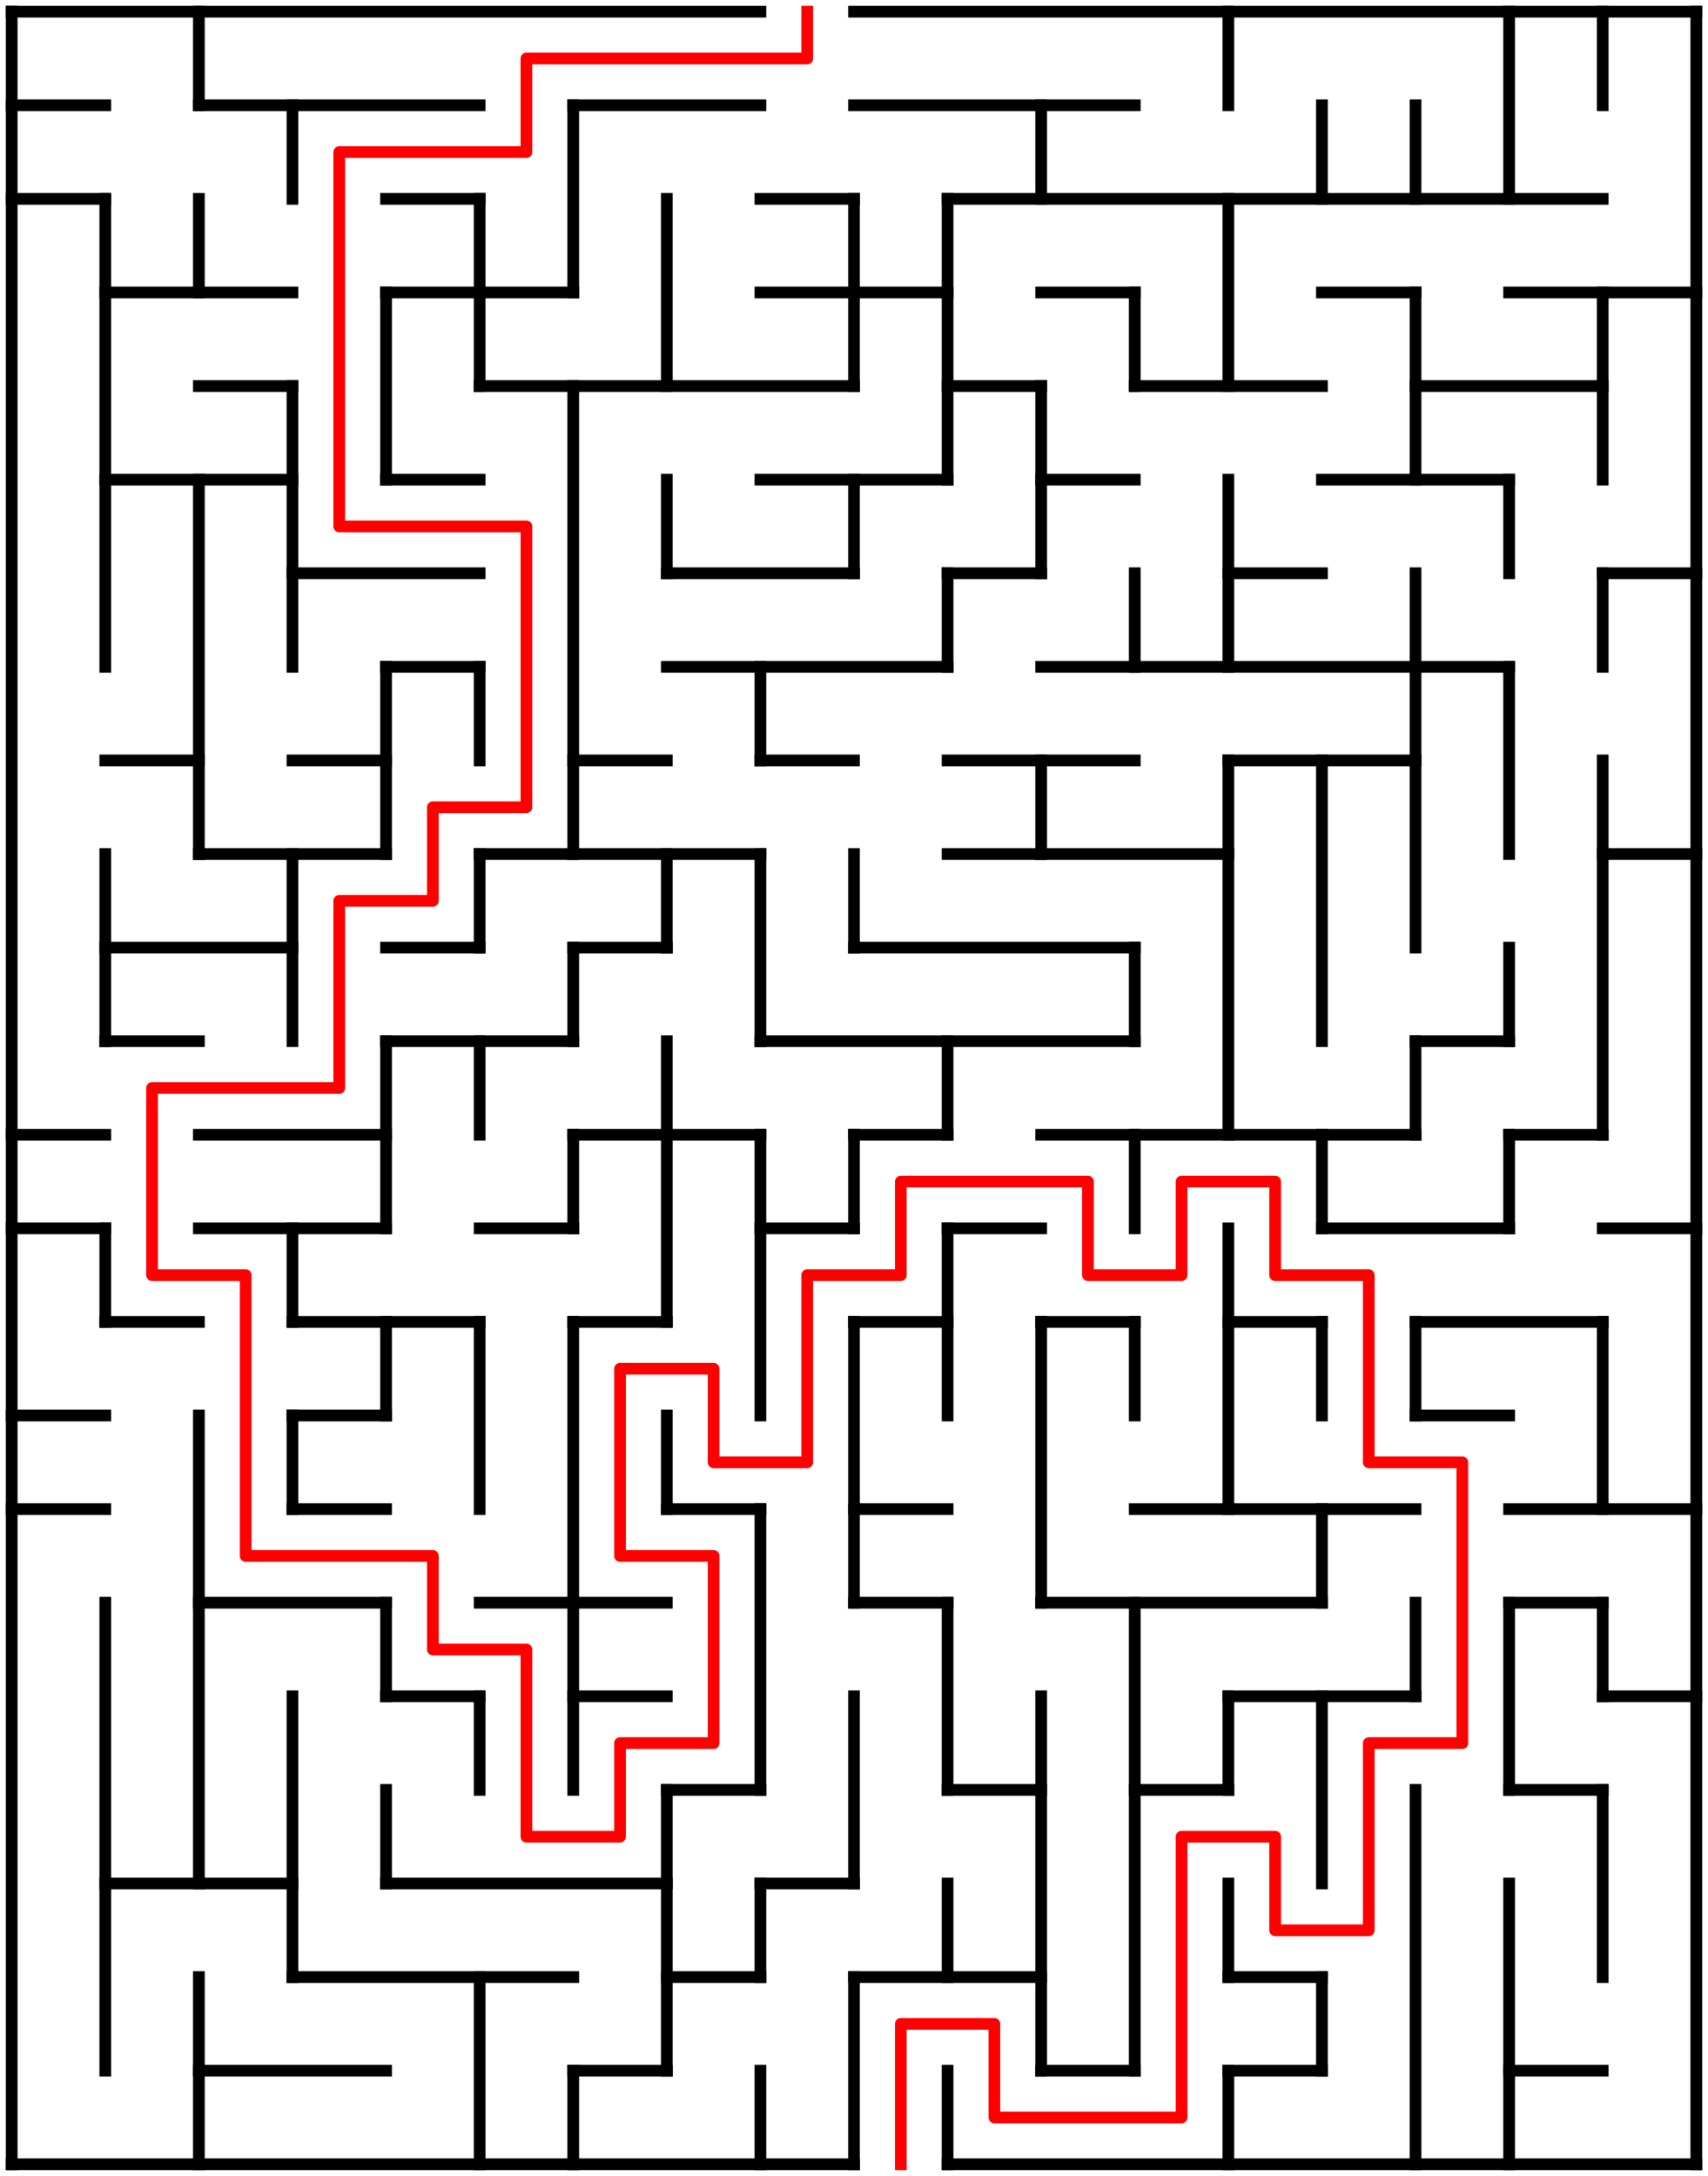 ﻿<?xml version="1.0" encoding="utf-8" standalone="no"?>
<!DOCTYPE svg PUBLIC "-//W3C//DTD SVG 1.1//EN" "http://www.w3.org/Graphics/SVG/1.1/DTD/svg11.dtd">
<svg width="292" height="372" version="1.1" xmlns="http://www.w3.org/2000/svg">
  <title>18 by 23 orthogonal maze</title>
  <g fill="none" stroke="#000000" stroke-width="2" stroke-linecap="square">
    <line x1="2" y1="2" x2="130" y2="2" />
    <line x1="146" y1="2" x2="290" y2="2" />
    <line x1="2" y1="18" x2="18" y2="18" />
    <line x1="34" y1="18" x2="82" y2="18" />
    <line x1="98" y1="18" x2="130" y2="18" />
    <line x1="146" y1="18" x2="194" y2="18" />
    <line x1="2" y1="34" x2="18" y2="34" />
    <line x1="66" y1="34" x2="82" y2="34" />
    <line x1="130" y1="34" x2="146" y2="34" />
    <line x1="162" y1="34" x2="274" y2="34" />
    <line x1="18" y1="50" x2="50" y2="50" />
    <line x1="66" y1="50" x2="98" y2="50" />
    <line x1="130" y1="50" x2="162" y2="50" />
    <line x1="178" y1="50" x2="194" y2="50" />
    <line x1="226" y1="50" x2="242" y2="50" />
    <line x1="258" y1="50" x2="290" y2="50" />
    <line x1="34" y1="66" x2="50" y2="66" />
    <line x1="82" y1="66" x2="146" y2="66" />
    <line x1="162" y1="66" x2="178" y2="66" />
    <line x1="194" y1="66" x2="226" y2="66" />
    <line x1="242" y1="66" x2="274" y2="66" />
    <line x1="18" y1="82" x2="50" y2="82" />
    <line x1="66" y1="82" x2="82" y2="82" />
    <line x1="130" y1="82" x2="162" y2="82" />
    <line x1="178" y1="82" x2="194" y2="82" />
    <line x1="226" y1="82" x2="258" y2="82" />
    <line x1="50" y1="98" x2="82" y2="98" />
    <line x1="114" y1="98" x2="146" y2="98" />
    <line x1="162" y1="98" x2="178" y2="98" />
    <line x1="210" y1="98" x2="226" y2="98" />
    <line x1="274" y1="98" x2="290" y2="98" />
    <line x1="66" y1="114" x2="82" y2="114" />
    <line x1="114" y1="114" x2="162" y2="114" />
    <line x1="178" y1="114" x2="258" y2="114" />
    <line x1="18" y1="130" x2="34" y2="130" />
    <line x1="50" y1="130" x2="66" y2="130" />
    <line x1="98" y1="130" x2="114" y2="130" />
    <line x1="130" y1="130" x2="146" y2="130" />
    <line x1="162" y1="130" x2="194" y2="130" />
    <line x1="210" y1="130" x2="242" y2="130" />
    <line x1="34" y1="146" x2="66" y2="146" />
    <line x1="82" y1="146" x2="130" y2="146" />
    <line x1="162" y1="146" x2="210" y2="146" />
    <line x1="274" y1="146" x2="290" y2="146" />
    <line x1="18" y1="162" x2="50" y2="162" />
    <line x1="66" y1="162" x2="82" y2="162" />
    <line x1="98" y1="162" x2="114" y2="162" />
    <line x1="146" y1="162" x2="194" y2="162" />
    <line x1="18" y1="178" x2="34" y2="178" />
    <line x1="66" y1="178" x2="98" y2="178" />
    <line x1="130" y1="178" x2="194" y2="178" />
    <line x1="242" y1="178" x2="258" y2="178" />
    <line x1="2" y1="194" x2="18" y2="194" />
    <line x1="34" y1="194" x2="66" y2="194" />
    <line x1="98" y1="194" x2="130" y2="194" />
    <line x1="146" y1="194" x2="162" y2="194" />
    <line x1="178" y1="194" x2="242" y2="194" />
    <line x1="258" y1="194" x2="274" y2="194" />
    <line x1="2" y1="210" x2="18" y2="210" />
    <line x1="34" y1="210" x2="66" y2="210" />
    <line x1="82" y1="210" x2="98" y2="210" />
    <line x1="130" y1="210" x2="146" y2="210" />
    <line x1="162" y1="210" x2="178" y2="210" />
    <line x1="226" y1="210" x2="258" y2="210" />
    <line x1="274" y1="210" x2="290" y2="210" />
    <line x1="18" y1="226" x2="34" y2="226" />
    <line x1="50" y1="226" x2="82" y2="226" />
    <line x1="98" y1="226" x2="114" y2="226" />
    <line x1="146" y1="226" x2="162" y2="226" />
    <line x1="178" y1="226" x2="194" y2="226" />
    <line x1="210" y1="226" x2="226" y2="226" />
    <line x1="242" y1="226" x2="274" y2="226" />
    <line x1="2" y1="242" x2="18" y2="242" />
    <line x1="50" y1="242" x2="66" y2="242" />
    <line x1="242" y1="242" x2="258" y2="242" />
    <line x1="2" y1="258" x2="18" y2="258" />
    <line x1="50" y1="258" x2="66" y2="258" />
    <line x1="114" y1="258" x2="130" y2="258" />
    <line x1="146" y1="258" x2="162" y2="258" />
    <line x1="194" y1="258" x2="242" y2="258" />
    <line x1="258" y1="258" x2="290" y2="258" />
    <line x1="34" y1="274" x2="66" y2="274" />
    <line x1="82" y1="274" x2="114" y2="274" />
    <line x1="146" y1="274" x2="162" y2="274" />
    <line x1="178" y1="274" x2="226" y2="274" />
    <line x1="258" y1="274" x2="274" y2="274" />
    <line x1="66" y1="290" x2="82" y2="290" />
    <line x1="98" y1="290" x2="114" y2="290" />
    <line x1="210" y1="290" x2="242" y2="290" />
    <line x1="274" y1="290" x2="290" y2="290" />
    <line x1="114" y1="306" x2="130" y2="306" />
    <line x1="162" y1="306" x2="178" y2="306" />
    <line x1="194" y1="306" x2="210" y2="306" />
    <line x1="258" y1="306" x2="274" y2="306" />
    <line x1="18" y1="322" x2="50" y2="322" />
    <line x1="66" y1="322" x2="114" y2="322" />
    <line x1="130" y1="322" x2="146" y2="322" />
    <line x1="50" y1="338" x2="98" y2="338" />
    <line x1="114" y1="338" x2="130" y2="338" />
    <line x1="146" y1="338" x2="178" y2="338" />
    <line x1="210" y1="338" x2="226" y2="338" />
    <line x1="34" y1="354" x2="66" y2="354" />
    <line x1="98" y1="354" x2="114" y2="354" />
    <line x1="178" y1="354" x2="194" y2="354" />
    <line x1="210" y1="354" x2="226" y2="354" />
    <line x1="258" y1="354" x2="274" y2="354" />
    <line x1="2" y1="370" x2="146" y2="370" />
    <line x1="162" y1="370" x2="290" y2="370" />
    <line x1="2" y1="2" x2="2" y2="370" />
    <line x1="18" y1="34" x2="18" y2="114" />
    <line x1="18" y1="146" x2="18" y2="178" />
    <line x1="18" y1="210" x2="18" y2="226" />
    <line x1="18" y1="274" x2="18" y2="354" />
    <line x1="34" y1="2" x2="34" y2="18" />
    <line x1="34" y1="34" x2="34" y2="50" />
    <line x1="34" y1="82" x2="34" y2="146" />
    <line x1="34" y1="242" x2="34" y2="322" />
    <line x1="34" y1="338" x2="34" y2="370" />
    <line x1="50" y1="18" x2="50" y2="34" />
    <line x1="50" y1="66" x2="50" y2="114" />
    <line x1="50" y1="146" x2="50" y2="178" />
    <line x1="50" y1="210" x2="50" y2="226" />
    <line x1="50" y1="242" x2="50" y2="258" />
    <line x1="50" y1="290" x2="50" y2="338" />
    <line x1="66" y1="50" x2="66" y2="82" />
    <line x1="66" y1="114" x2="66" y2="146" />
    <line x1="66" y1="178" x2="66" y2="210" />
    <line x1="66" y1="226" x2="66" y2="242" />
    <line x1="66" y1="274" x2="66" y2="290" />
    <line x1="66" y1="306" x2="66" y2="322" />
    <line x1="82" y1="34" x2="82" y2="66" />
    <line x1="82" y1="114" x2="82" y2="130" />
    <line x1="82" y1="146" x2="82" y2="162" />
    <line x1="82" y1="178" x2="82" y2="194" />
    <line x1="82" y1="226" x2="82" y2="258" />
    <line x1="82" y1="290" x2="82" y2="306" />
    <line x1="82" y1="338" x2="82" y2="370" />
    <line x1="98" y1="18" x2="98" y2="50" />
    <line x1="98" y1="66" x2="98" y2="146" />
    <line x1="98" y1="162" x2="98" y2="178" />
    <line x1="98" y1="194" x2="98" y2="210" />
    <line x1="98" y1="226" x2="98" y2="306" />
    <line x1="98" y1="354" x2="98" y2="370" />
    <line x1="114" y1="34" x2="114" y2="66" />
    <line x1="114" y1="82" x2="114" y2="98" />
    <line x1="114" y1="146" x2="114" y2="162" />
    <line x1="114" y1="178" x2="114" y2="226" />
    <line x1="114" y1="242" x2="114" y2="258" />
    <line x1="114" y1="306" x2="114" y2="354" />
    <line x1="130" y1="114" x2="130" y2="130" />
    <line x1="130" y1="146" x2="130" y2="178" />
    <line x1="130" y1="194" x2="130" y2="242" />
    <line x1="130" y1="258" x2="130" y2="306" />
    <line x1="130" y1="322" x2="130" y2="338" />
    <line x1="130" y1="354" x2="130" y2="370" />
    <line x1="146" y1="34" x2="146" y2="66" />
    <line x1="146" y1="82" x2="146" y2="98" />
    <line x1="146" y1="146" x2="146" y2="162" />
    <line x1="146" y1="194" x2="146" y2="210" />
    <line x1="146" y1="226" x2="146" y2="274" />
    <line x1="146" y1="290" x2="146" y2="322" />
    <line x1="146" y1="338" x2="146" y2="370" />
    <line x1="162" y1="34" x2="162" y2="82" />
    <line x1="162" y1="98" x2="162" y2="114" />
    <line x1="162" y1="178" x2="162" y2="194" />
    <line x1="162" y1="210" x2="162" y2="242" />
    <line x1="162" y1="274" x2="162" y2="306" />
    <line x1="162" y1="322" x2="162" y2="338" />
    <line x1="162" y1="354" x2="162" y2="370" />
    <line x1="178" y1="18" x2="178" y2="34" />
    <line x1="178" y1="66" x2="178" y2="98" />
    <line x1="178" y1="130" x2="178" y2="146" />
    <line x1="178" y1="226" x2="178" y2="274" />
    <line x1="178" y1="290" x2="178" y2="354" />
    <line x1="194" y1="50" x2="194" y2="66" />
    <line x1="194" y1="98" x2="194" y2="114" />
    <line x1="194" y1="162" x2="194" y2="178" />
    <line x1="194" y1="194" x2="194" y2="210" />
    <line x1="194" y1="226" x2="194" y2="242" />
    <line x1="194" y1="274" x2="194" y2="354" />
    <line x1="210" y1="2" x2="210" y2="18" />
    <line x1="210" y1="34" x2="210" y2="66" />
    <line x1="210" y1="82" x2="210" y2="114" />
    <line x1="210" y1="130" x2="210" y2="194" />
    <line x1="210" y1="210" x2="210" y2="258" />
    <line x1="210" y1="290" x2="210" y2="306" />
    <line x1="210" y1="322" x2="210" y2="338" />
    <line x1="210" y1="354" x2="210" y2="370" />
    <line x1="226" y1="18" x2="226" y2="34" />
    <line x1="226" y1="130" x2="226" y2="178" />
    <line x1="226" y1="194" x2="226" y2="210" />
    <line x1="226" y1="226" x2="226" y2="242" />
    <line x1="226" y1="258" x2="226" y2="274" />
    <line x1="226" y1="290" x2="226" y2="322" />
    <line x1="226" y1="338" x2="226" y2="354" />
    <line x1="242" y1="18" x2="242" y2="34" />
    <line x1="242" y1="50" x2="242" y2="82" />
    <line x1="242" y1="98" x2="242" y2="162" />
    <line x1="242" y1="178" x2="242" y2="194" />
    <line x1="242" y1="226" x2="242" y2="242" />
    <line x1="242" y1="274" x2="242" y2="290" />
    <line x1="242" y1="306" x2="242" y2="370" />
    <line x1="258" y1="2" x2="258" y2="34" />
    <line x1="258" y1="82" x2="258" y2="98" />
    <line x1="258" y1="114" x2="258" y2="146" />
    <line x1="258" y1="162" x2="258" y2="178" />
    <line x1="258" y1="194" x2="258" y2="210" />
    <line x1="258" y1="274" x2="258" y2="306" />
    <line x1="258" y1="322" x2="258" y2="370" />
    <line x1="274" y1="2" x2="274" y2="18" />
    <line x1="274" y1="50" x2="274" y2="82" />
    <line x1="274" y1="98" x2="274" y2="114" />
    <line x1="274" y1="130" x2="274" y2="194" />
    <line x1="274" y1="226" x2="274" y2="258" />
    <line x1="274" y1="274" x2="274" y2="290" />
    <line x1="274" y1="306" x2="274" y2="338" />
    <line x1="290" y1="2" x2="290" y2="370" />
  </g>
  <polyline fill="none" stroke="#ff0000" stroke-width="2" stroke-linecap="square" stroke-linejoin="round" points="138,2 138,10 90,10 90,26 58,26 58,90 90,90 90,138 74,138 74,154 58,154 58,186 26,186 26,218 42,218 42,266 74,266 74,282 90,282 90,314 106,314 106,298 122,298 122,266 106,266 106,234 122,234 122,250 138,250 138,218 154,218 154,202 186,202 186,218 202,218 202,202 218,202 218,218 234,218 234,250 250,250 250,298 234,298 234,330 218,330 218,314 202,314 202,362 170,362 170,346 154,346 154,370" />
  <type>Rectangular</type>
</svg>